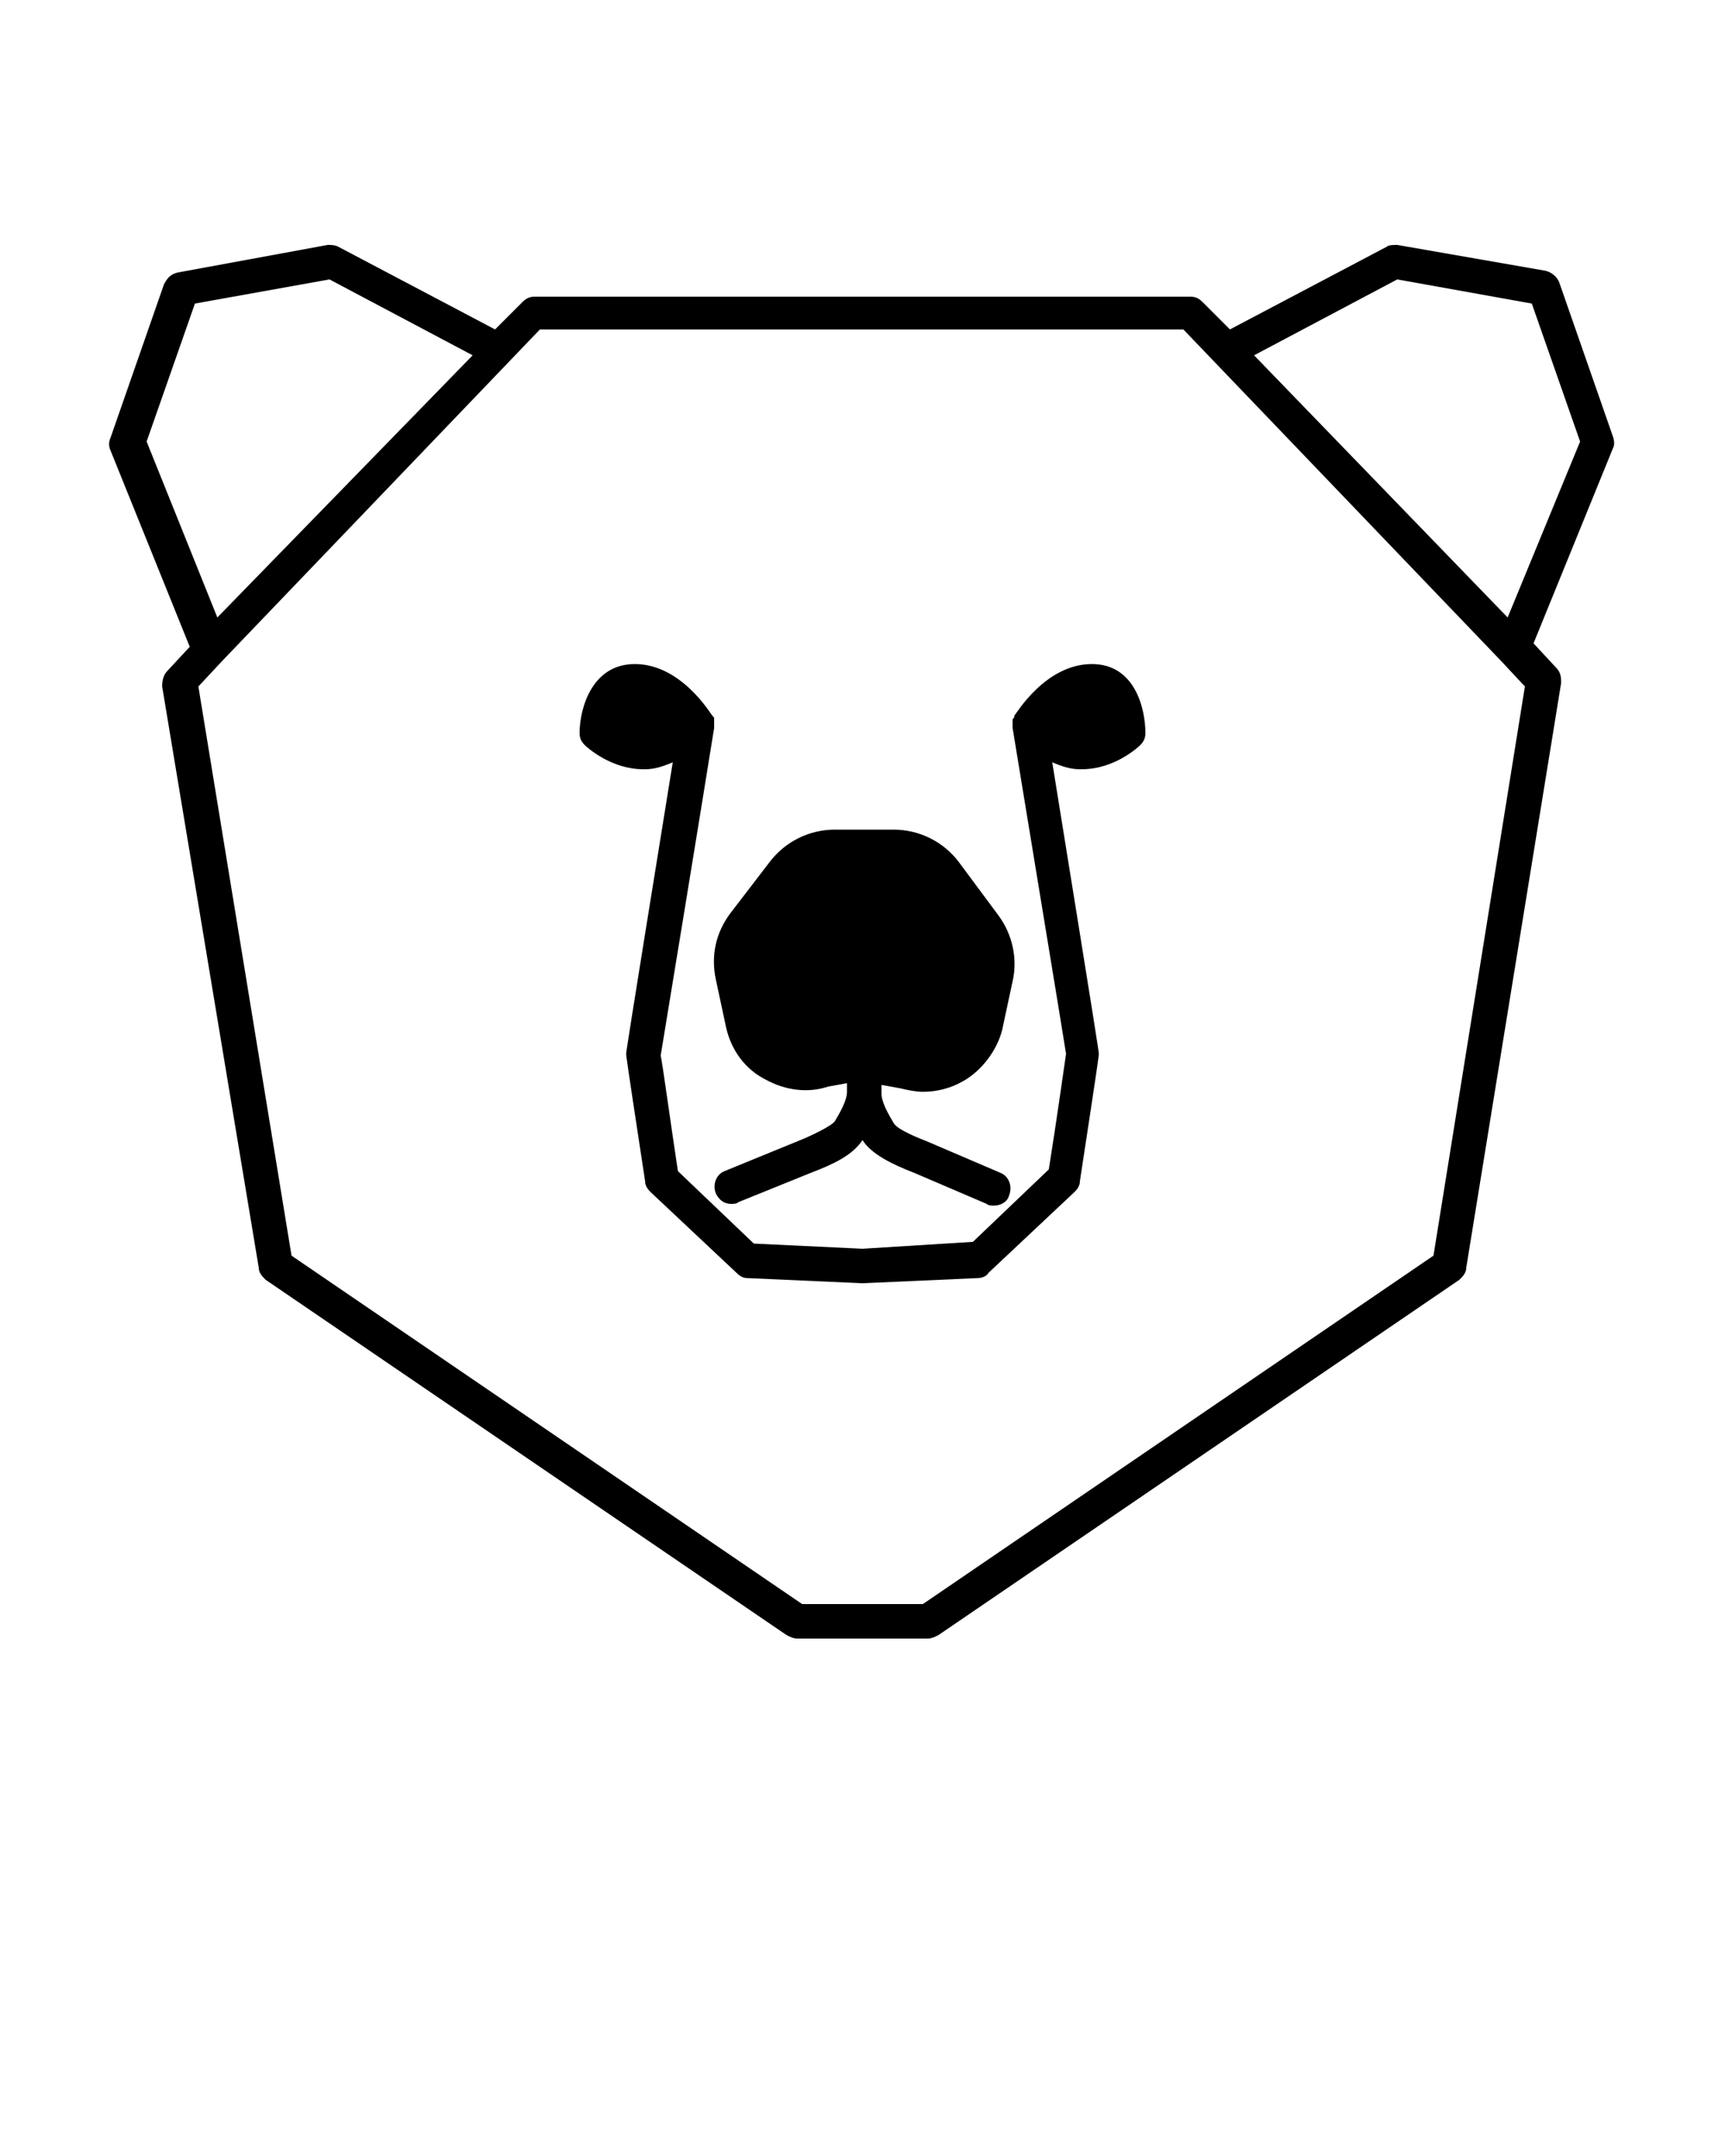 <svg xmlns="http://www.w3.org/2000/svg" xmlns:xlink="http://www.w3.org/1999/xlink" version="1.1" x="0px" y="0px" viewBox="0 0 100 125" style="enable-background:new 0 0 100 100;" xml:space="preserve"><style type="text/css">
	.st0{display:none;}
	.st1{display:inline;}
	.st2{fill:#FFFFFF;stroke:#000000;stroke-width:2;stroke-linecap:round;stroke-linejoin:round;stroke-miterlimit:10;}
	.st3{fill:none;stroke:#000000;stroke-width:2;stroke-linecap:round;stroke-linejoin:round;stroke-miterlimit:10;}
	.st4{stroke:#000000;stroke-linecap:round;stroke-linejoin:round;stroke-miterlimit:10;}
	.st5{stroke:#000000;stroke-width:2;stroke-linecap:round;stroke-linejoin:round;stroke-miterlimit:10;}
	.st6{fill:none;stroke:#FFFFFF;stroke-width:0.75;stroke-linecap:round;stroke-linejoin:round;stroke-miterlimit:10;}
</style><g><g><path d="M41.5,56.8l0.6,2.8c0.3,1.3,1.1,2.4,2.3,3c1.1,0.6,2.4,0.8,3.6,0.4l1.1-0.2v0.5c0,0.5-0.4,1.2-0.7,1.7    c-0.2,0.3-1.5,0.9-2,1.1L42,67.9c-0.5,0.2-0.7,0.8-0.5,1.3c0.2,0.4,0.5,0.6,0.9,0.6c0.1,0,0.3,0,0.4-0.1L47,68    c1.3-0.5,2.4-1,3-1.9c0,0,0,0,0,0c0,0,0,0,0,0c0.5,0.8,1.7,1.4,3,1.9l4.2,1.8c0.1,0.1,0.3,0.1,0.4,0.1c0.4,0,0.8-0.2,0.9-0.6    c0.2-0.5,0-1.1-0.5-1.3l-4.2-1.8c-0.5-0.2-1.8-0.7-2-1.1c-0.3-0.5-0.7-1.2-0.7-1.7v-0.5l1.1,0.2c0.4,0.1,0.9,0.2,1.3,0.2    c0.8,0,1.6-0.2,2.3-0.6c1.1-0.6,2-1.8,2.3-3l0.6-2.8c0.3-1.3,0-2.7-0.8-3.8l-2.3-3.1c-0.9-1.2-2.3-1.9-3.8-1.9h-3.4    c-1.5,0-2.9,0.7-3.8,1.9L42.3,53C41.5,54.1,41.2,55.4,41.5,56.8z"/><path d="M63.3,38.5c-2.7,0-4.4,2.9-4.5,3c0,0.1,0,0.1-0.1,0.2c0,0,0,0.1,0,0.1c0,0.1,0,0.2,0,0.4c0,0,0,0,0,0    c0.8,4.9,2.9,17.6,3.1,18.9c-0.1,0.7-0.6,4.2-1,6.7l-4.4,4.2L50,72.4l-6.3-0.3l-4.4-4.2c-0.4-2.6-0.9-6.3-1-6.7    c0.2-1.2,2.3-14,3.1-19c0,0,0,0,0,0c0-0.1,0-0.2,0-0.4c0,0,0-0.1,0-0.1c0-0.1,0-0.1-0.1-0.2c-0.1-0.1-1.8-3-4.5-3    c-2.5,0-3.2,2.6-3.2,4c0,0.3,0.1,0.5,0.3,0.7c0.1,0.1,1.5,1.4,3.4,1.4c0,0,0.1,0,0.1,0c0.6,0,1.1-0.2,1.6-0.4    c-2.7,16.7-2.7,16.8-2.7,16.9c0,0.1,0,0.2,1.1,7.4c0,0.2,0.1,0.4,0.3,0.6l5,4.7c0.2,0.2,0.4,0.3,0.6,0.3l6.7,0.3c0,0,0,0,0,0    c0,0,0,0,0,0c0,0,0,0,0,0s0,0,0,0c0,0,0,0,0,0c0,0,0,0,0,0l6.7-0.3c0.2,0,0.5-0.1,0.6-0.3l5-4.7c0.2-0.2,0.3-0.4,0.3-0.6    c1.1-7.2,1.1-7.3,1.1-7.4c0-0.1,0-0.2-2.7-16.9c0.5,0.2,1,0.4,1.6,0.4c0,0,0.1,0,0.1,0c2,0,3.4-1.4,3.4-1.4    c0.2-0.2,0.3-0.4,0.3-0.7C66.4,41.1,65.8,38.5,63.3,38.5z"/><path d="M93.5,25.3l-3.1-8.9c-0.1-0.3-0.4-0.6-0.8-0.7L81,14.2c-0.2,0-0.5,0-0.6,0.1l-9.1,4.8l-1.6-1.6c-0.2-0.2-0.4-0.3-0.7-0.3    H50H31c-0.3,0-0.5,0.1-0.7,0.3l-1.6,1.6l-9.1-4.8c-0.2-0.1-0.4-0.1-0.6-0.1l-8.7,1.6c-0.4,0.1-0.6,0.3-0.8,0.7l-3.1,8.9    c-0.1,0.2-0.1,0.5,0,0.7l4.6,11.4l-1.3,1.4c-0.2,0.2-0.3,0.5-0.3,0.9L15,73.5c0,0.3,0.2,0.5,0.4,0.7l30.2,20.6    c0.2,0.1,0.4,0.2,0.6,0.2H50h3.8c0.2,0,0.4-0.1,0.6-0.2l30.2-20.6c0.2-0.2,0.4-0.4,0.4-0.7l5.5-33.9c0-0.3,0-0.6-0.3-0.9l-1.3-1.4    L93.5,26C93.6,25.8,93.6,25.6,93.5,25.3z M8.5,25.6l2.8-8l7.8-1.4l8.3,4.4L12.6,35.8L8.5,25.6z M83.1,72.8L53.5,93H50h-3.5    L16.9,72.8l-5.4-33l1.4-1.5c0,0,0,0,0,0l18.4-19.2H50h18.6L87,38.3c0,0,0,0,0,0l1.4,1.5L83.1,72.8z M87.4,35.8L72.7,20.6l8.3-4.4    l7.8,1.4l2.8,8L87.4,35.8z"/></g></g></svg>